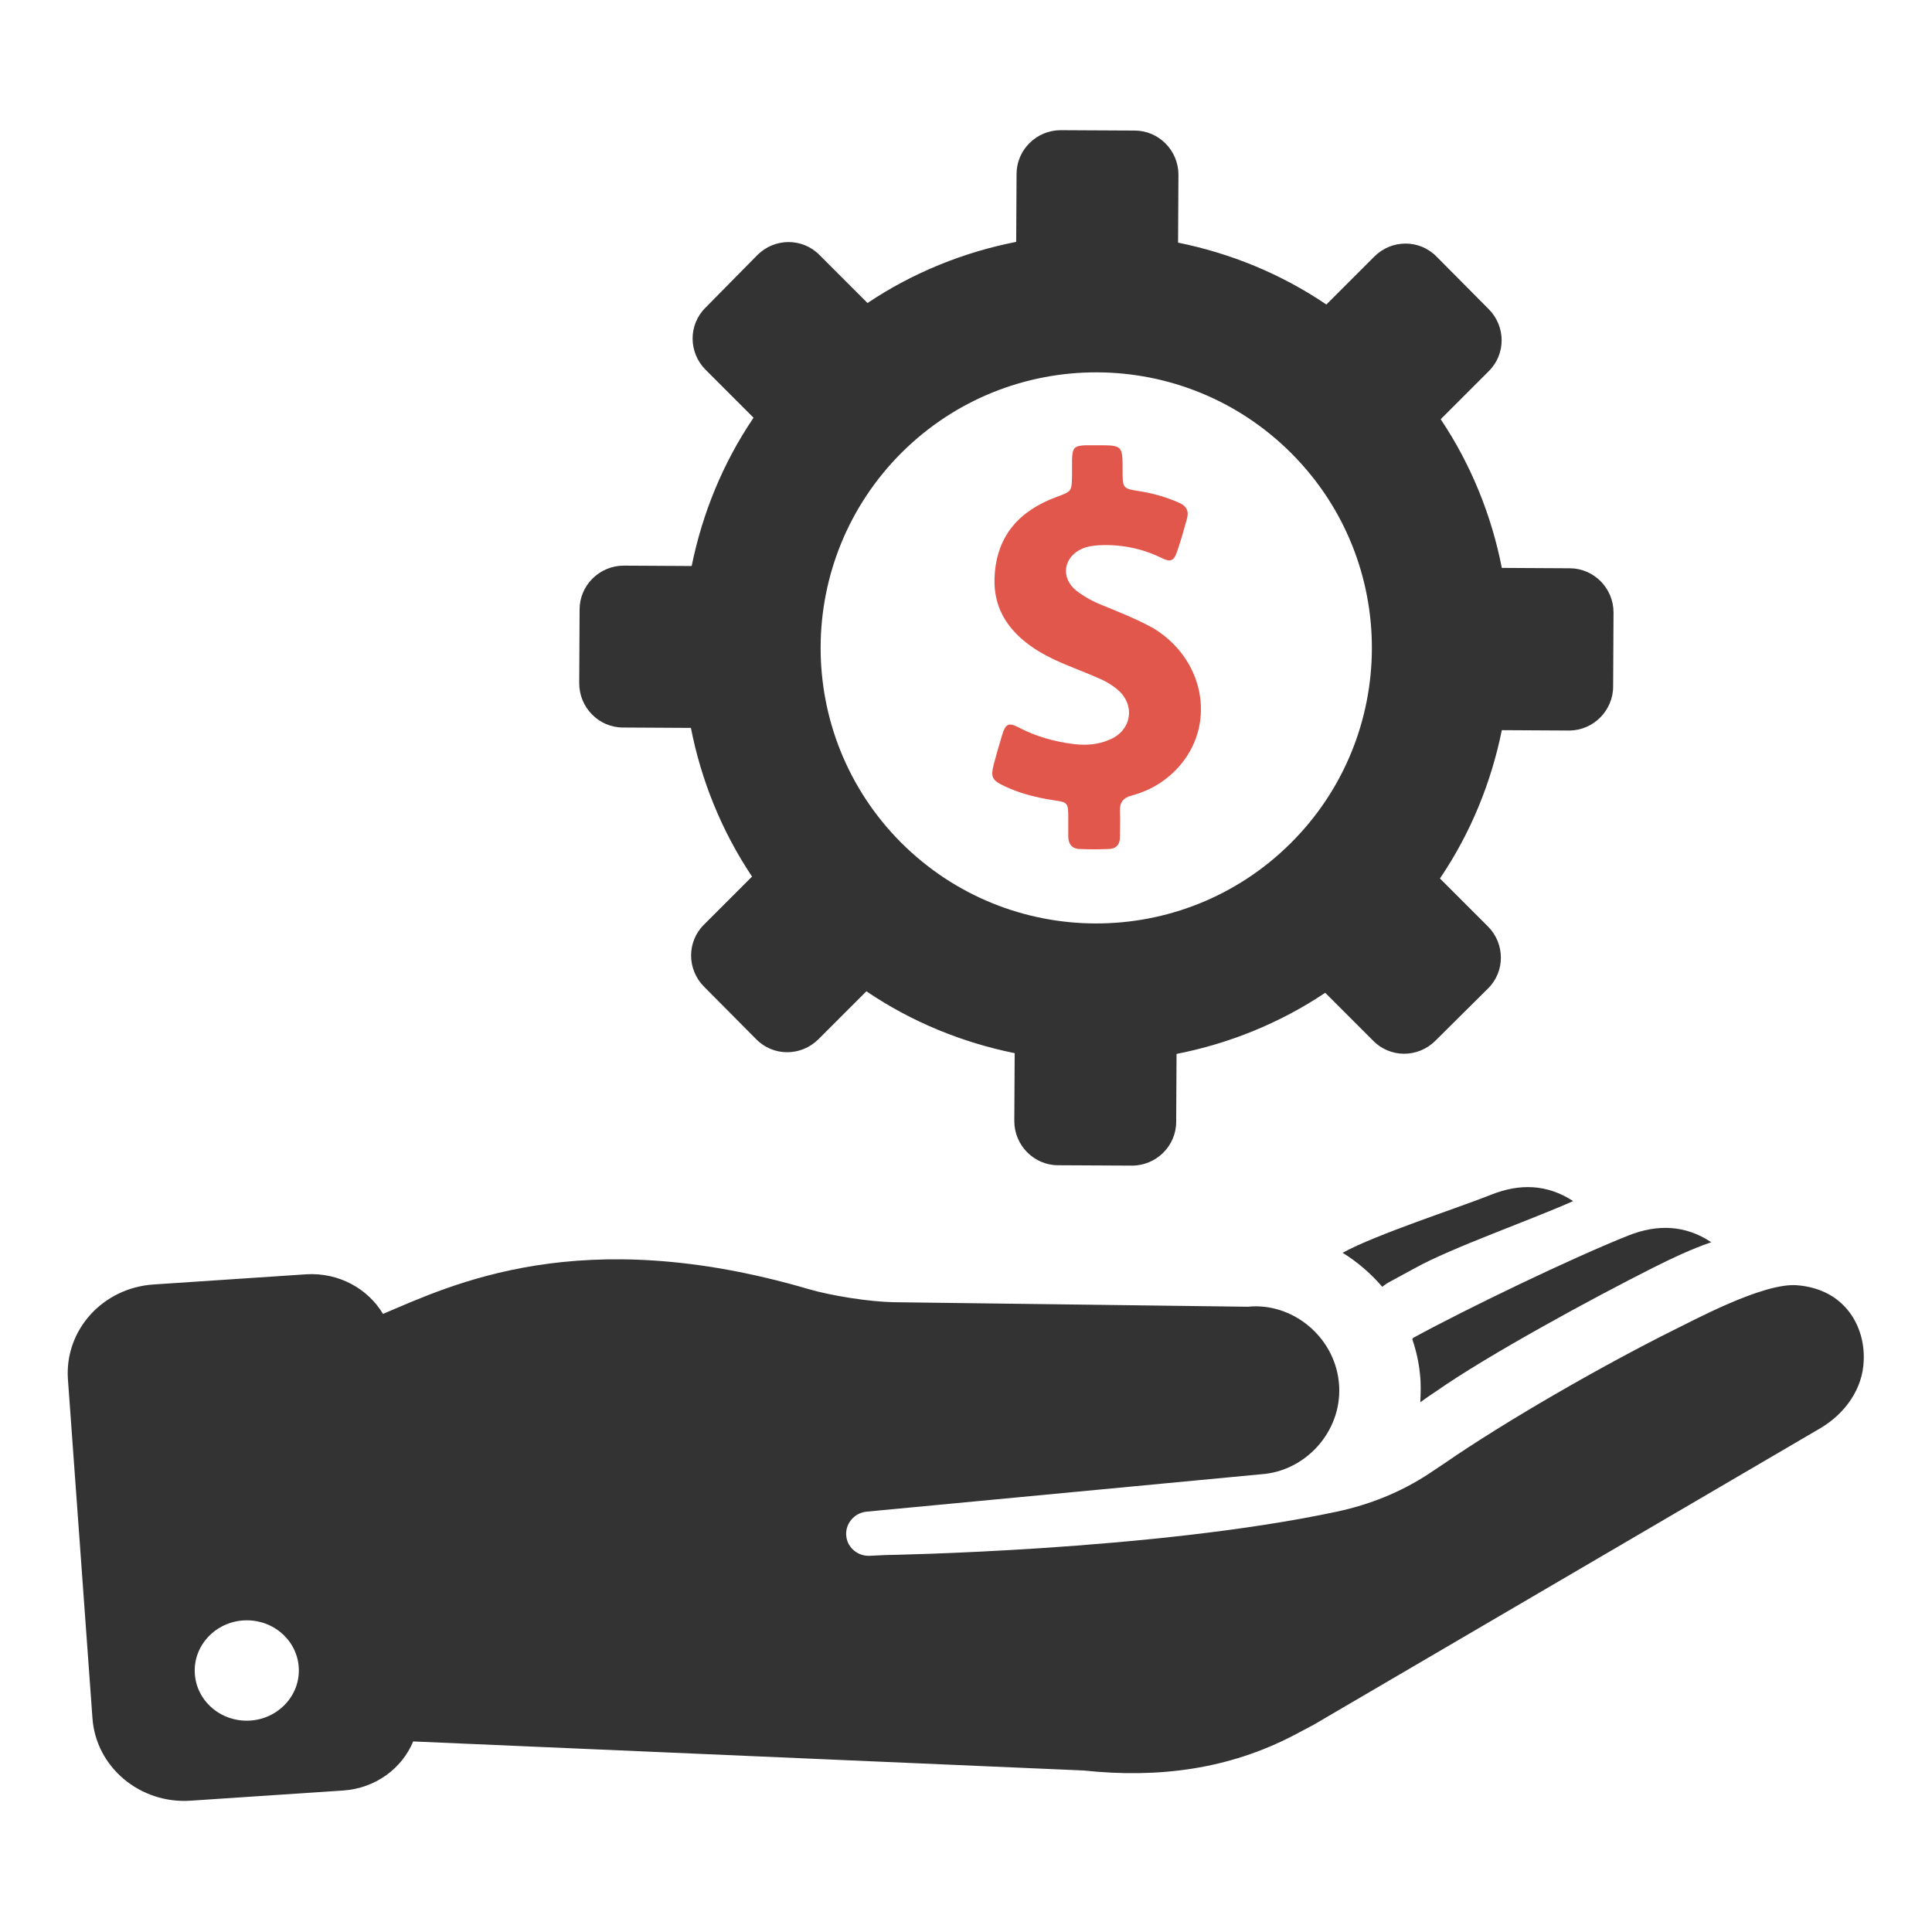 <?xml version="1.0" encoding="utf-8"?>
<!-- Generator: Adobe Illustrator 18.0.0, SVG Export Plug-In . SVG Version: 6.00 Build 0)  -->
<!DOCTYPE svg PUBLIC "-//W3C//DTD SVG 1.1//EN" "http://www.w3.org/Graphics/SVG/1.1/DTD/svg11.dtd">
<svg version="1.1" id="Layer_1" xmlns="http://www.w3.org/2000/svg" xmlns:xlink="http://www.w3.org/1999/xlink" x="0px" y="0px"
	 viewBox="0 0 512 512" enable-background="new 0 0 512 512" xml:space="preserve">
<g>
	<g>
		<path fill="#333333" d="M476.2,340.6c-9.1-0.7-27.9,9.6-33.1,12.1c-18.4,9.2-43.8,23.7-60.6,35.3c-1.2,0.8-2.7,1.8-3.9,2.6
			c-7.5,4.9-15.5,8.1-24.3,10c-48.7,10.4-119.6,11.5-119.6,11.5l-4.1,0.2c-3.1,0.2-5.9-2-6.3-5c-0.5-3.3,2-6.4,5.4-6.7l105.5-10
			c11.6-1.3,20.9-12.1,19.6-24.4c-1.3-12.2-12.5-21.1-24.1-19.9l-93.8-1.2c-6.4-0.1-16.6-1.7-22.7-3.5
			c-60.5-17.7-94.5-1.1-112.7,6.6c-4-6.7-11.7-11-20.3-10.5l-40.5,2.7c-13.5,0.9-23.6,12.1-22.7,25.1l6.5,89.8
			c0.9,13,12.6,22.8,26,21.9l40.5-2.7c8.5-0.6,15.5-5.8,18.5-13l177.7,7.7c19.8,2.1,38.4-0.3,55.8-9.4l5.1-2.7l134.3-78.6
			c6.6-3.9,11.3-10.5,11.5-18C494.3,351.6,489,341.6,476.2,340.6z M65.4,456c-7.6,0-13.8-5.9-13.8-13.3c0-7.3,6.2-13.3,13.8-13.3
			c7.6,0,13.8,5.9,13.8,13.3C79.2,450,73,456,65.4,456z"/>
		<path fill="#333333" d="M374.3,355c1,2.9,1.7,6,2,9.1c0.3,2.5,0.2,5,0.1,7.5c1.4-1,2.8-2,4.2-2.9c13.7-9.6,41.7-24.8,57.6-32.8
			c4.8-2.4,9.8-4.8,15.3-6.7c-6.9-4.6-14.3-4.8-21.9-1.8c-15.1,6-42.9,19.4-57,27.1C374.4,354.6,374.3,354.8,374.3,355z"/>
		<path fill="#333333" d="M366.3,341c0.6-0.4,1.2-0.9,1.8-1.2l6.8-3.7c9.9-5.5,31.1-12.9,42-17.8c-6.9-4.5-14.2-4.7-21.7-1.7
			c-9.3,3.7-30.2,10.4-39.4,15.4C359.7,334.4,363.3,337.5,366.3,341z"/>
	</g>
	<path fill="#333333" d="M427.5,181.9l0.1-19.6c0-6.4-5.2-11.7-11.6-11.7l-18-0.1c-2.7-13.8-8.1-27.3-16.2-39.4l12.7-12.7
		c4.6-4.5,4.6-11.9,0-16.5l-13.8-13.9c-4.5-4.6-11.9-4.6-16.5,0l-12.7,12.7c-12.1-8.2-25.5-13.6-39.3-16.4l0.1-18
		c0-6.4-5.2-11.7-11.6-11.7l-19.6-0.1c-6.4,0-11.7,5.2-11.7,11.6l-0.1,18c-13.8,2.7-27.3,8.1-39.4,16.2l-12.7-12.7
		c-4.5-4.6-11.9-4.6-16.5,0L187,81.5c-4.6,4.5-4.6,11.9,0,16.5l12.7,12.7c-8.2,12.1-13.6,25.5-16.4,39.3l-18-0.1
		c-6.4,0-11.7,5.2-11.7,11.6l-0.1,19.6c0,6.4,5.2,11.7,11.6,11.7l18,0.1c2.7,13.8,8.1,27.3,16.2,39.4l-12.7,12.7
		c-4.6,4.5-4.6,11.9,0,16.5l13.8,13.9c4.5,4.6,11.9,4.6,16.5,0l12.7-12.7c12.1,8.2,25.5,13.6,39.3,16.4l-0.1,18
		c0,6.4,5.2,11.7,11.6,11.7l19.6,0.1c6.4,0,11.7-5.2,11.7-11.6l0.1-18c13.8-2.7,27.3-8.1,39.4-16.2l12.7,12.7
		c4.5,4.6,11.9,4.6,16.5,0l13.9-13.8c4.6-4.5,4.6-11.9,0-16.5l-12.7-12.7c8.2-12.1,13.6-25.5,16.4-39.3l18,0.1
		C422.3,193.5,427.5,188.3,427.5,181.9z M342,223.5c-28.6,28.4-74.8,28.3-103.3-0.3c-28.4-28.6-28.3-74.8,0.3-103.3
		c28.6-28.4,74.8-28.3,103.3,0.3C370.8,148.8,370.6,195.1,342,223.5z"/>
	<path fill="#E2574C" d="M313,202.5c-3.4,4.1-7.8,6.9-13,8.3c-2.3,0.6-3.3,1.8-3.2,4.1c0.1,2.3,0,4.6,0,6.9c0,2.1-1.1,3.2-3.1,3.2
		c-2.5,0.1-5,0.1-7.4,0c-2.2,0-3.2-1.3-3.2-3.4c0-1.7,0-3.4,0-5.1c0-3.7-0.2-3.9-3.7-4.4c-4.6-0.7-9.1-1.8-13.3-3.8
		c-3.3-1.6-3.6-2.4-2.7-5.9c0.7-2.6,1.4-5.1,2.2-7.7c0.9-2.9,1.7-3.3,4.4-1.9c4.6,2.4,9.6,3.8,14.7,4.4c3.3,0.4,6.6,0.1,9.6-1.3
		c5.7-2.5,6.6-9.2,1.8-13.2c-1.7-1.4-3.5-2.4-5.5-3.2c-5-2.2-10.3-3.9-15-6.7c-7.7-4.6-12.6-11-12-20.3c0.6-10.6,6.6-17.2,16.4-20.8
		c4-1.5,4-1.4,4.1-5.6c0-1.4,0-2.8,0-4.3c0.1-3.2,0.6-3.7,3.8-3.8c1,0,2,0,2.9,0c6.7,0,6.7,0,6.7,6.7c0,4.7,0,4.8,4.7,5.5
		c3.6,0.6,7.1,1.6,10.4,3.1c1.8,0.8,2.5,2.1,2,4c-0.8,2.9-1.6,5.8-2.6,8.7c-0.9,2.7-1.7,3.1-4.3,1.8c-5.2-2.5-10.7-3.6-16.5-3.3
		c-1.5,0.1-3,0.3-4.4,0.9c-5,2.2-5.8,7.7-1.6,11.1c2.2,1.7,4.6,3,7.2,4c4.4,1.8,8.9,3.6,13.1,5.9C318.8,174.3,322.4,191.1,313,202.5
		z"/>
</g>
</svg>
